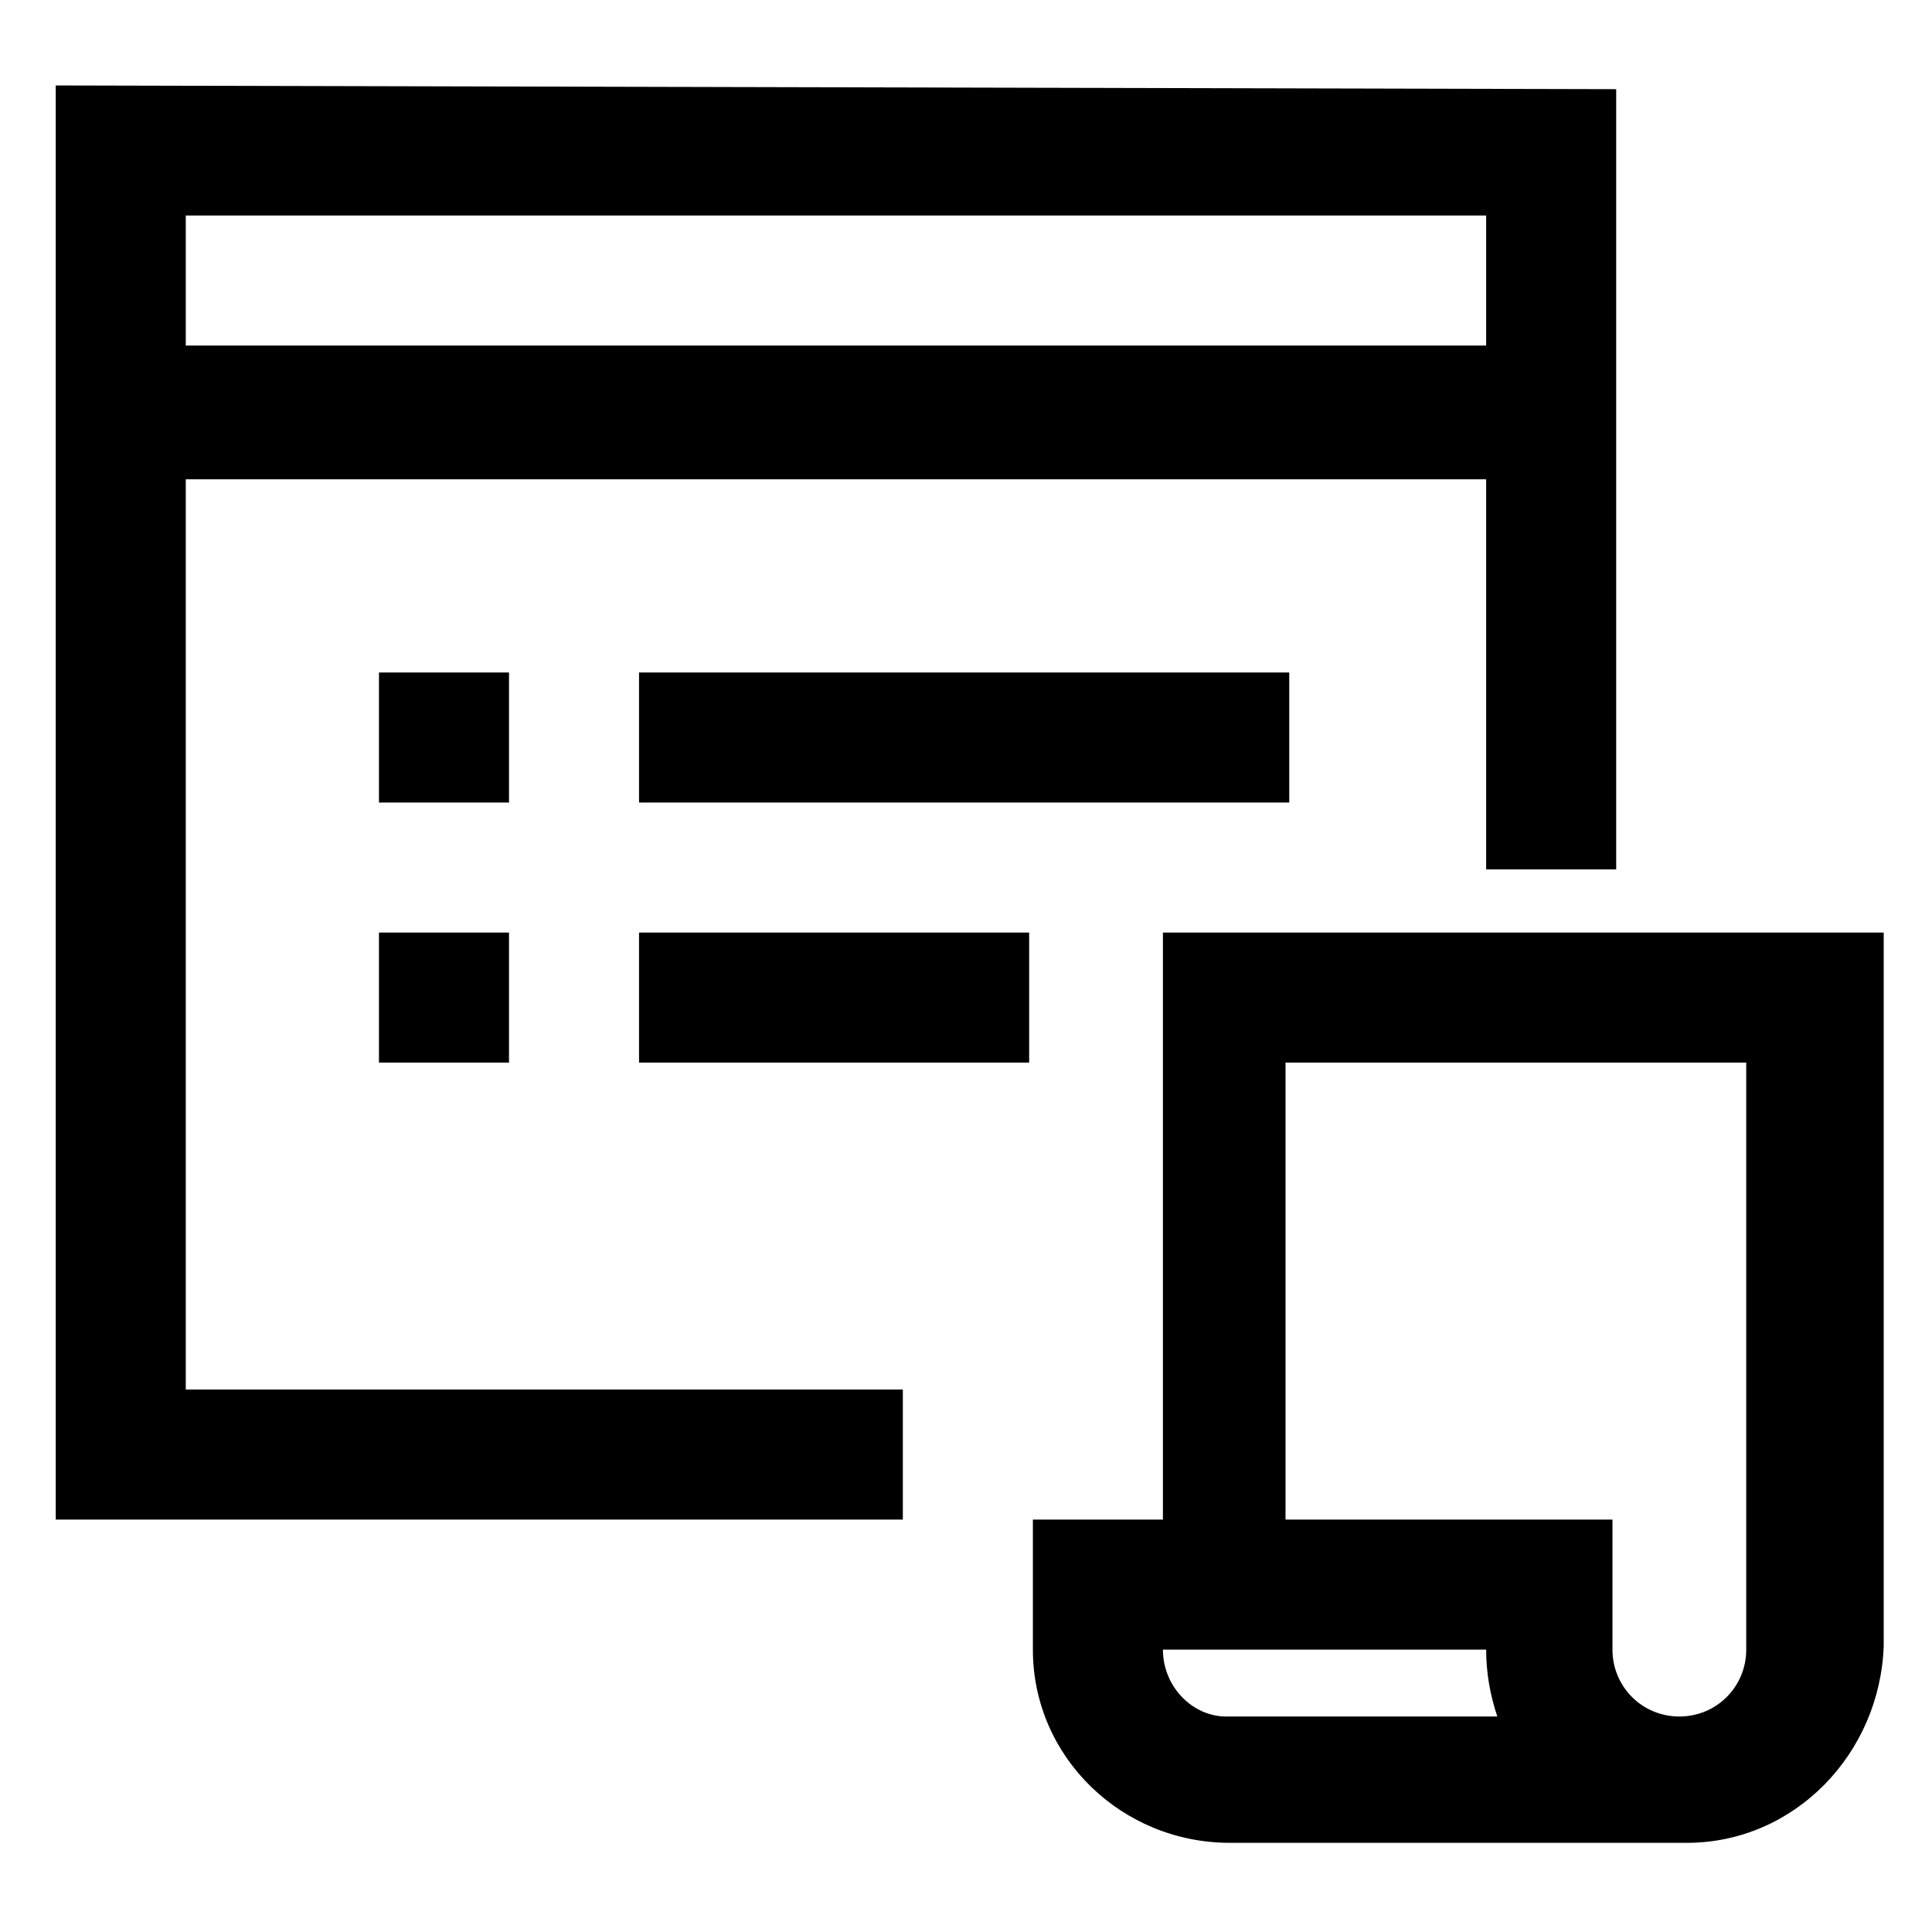 <?xml version="1.0" encoding="utf-8"?>
<!-- Generator: Adobe Illustrator 23.0.4, SVG Export Plug-In . SVG Version: 6.00 Build 0)  -->
<svg version="1.1" id="Layer_1" xmlns="http://www.w3.org/2000/svg" xmlns:xlink="http://www.w3.org/1999/xlink" x="0px" y="0px"
	 viewBox="0 0 52 52" style="enable-background:new 0 0 52 52;" xml:space="preserve">
<g>
	<path fill="#000" id="Path_940"
		   d="M1.5,2.3v38.6h22.8v-3.5H5V12.9h35v10.5h3.5v-21L1.5,2.3L1.5,2.3z M5,5.8h35v3.5H5V5.8z M10.2,18.1v3.5h3.5
		v-3.5H10.2z M17.2,18.1v3.5h17.5v-3.5H17.2z M10.2,25.1v3.5h3.5v-3.5H10.2z M17.2,25.1v3.5h10.5v-3.5H17.2z M31.3,25.1v15.8h-3.5
		v3.5c0,2.9,2.4,5.2,5.3,5.2h12.3c2.9,0,5.2-2.4,5.3-5.3V25.1H31.3z M34.8,28.6H47v15.8c0,1-0.8,1.8-1.8,1.8s-1.8-0.8-1.8-1.8v-3.5
		h-8.8V28.6H34.8z M31.3,44.4H40c0,0.6,0.1,1.2,0.3,1.8H33C32.1,46.2,31.3,45.4,31.3,44.4C31.3,44.5,31.3,44.4,31.3,44.4L31.3,44.4z
		"/>
</g>
</svg>
